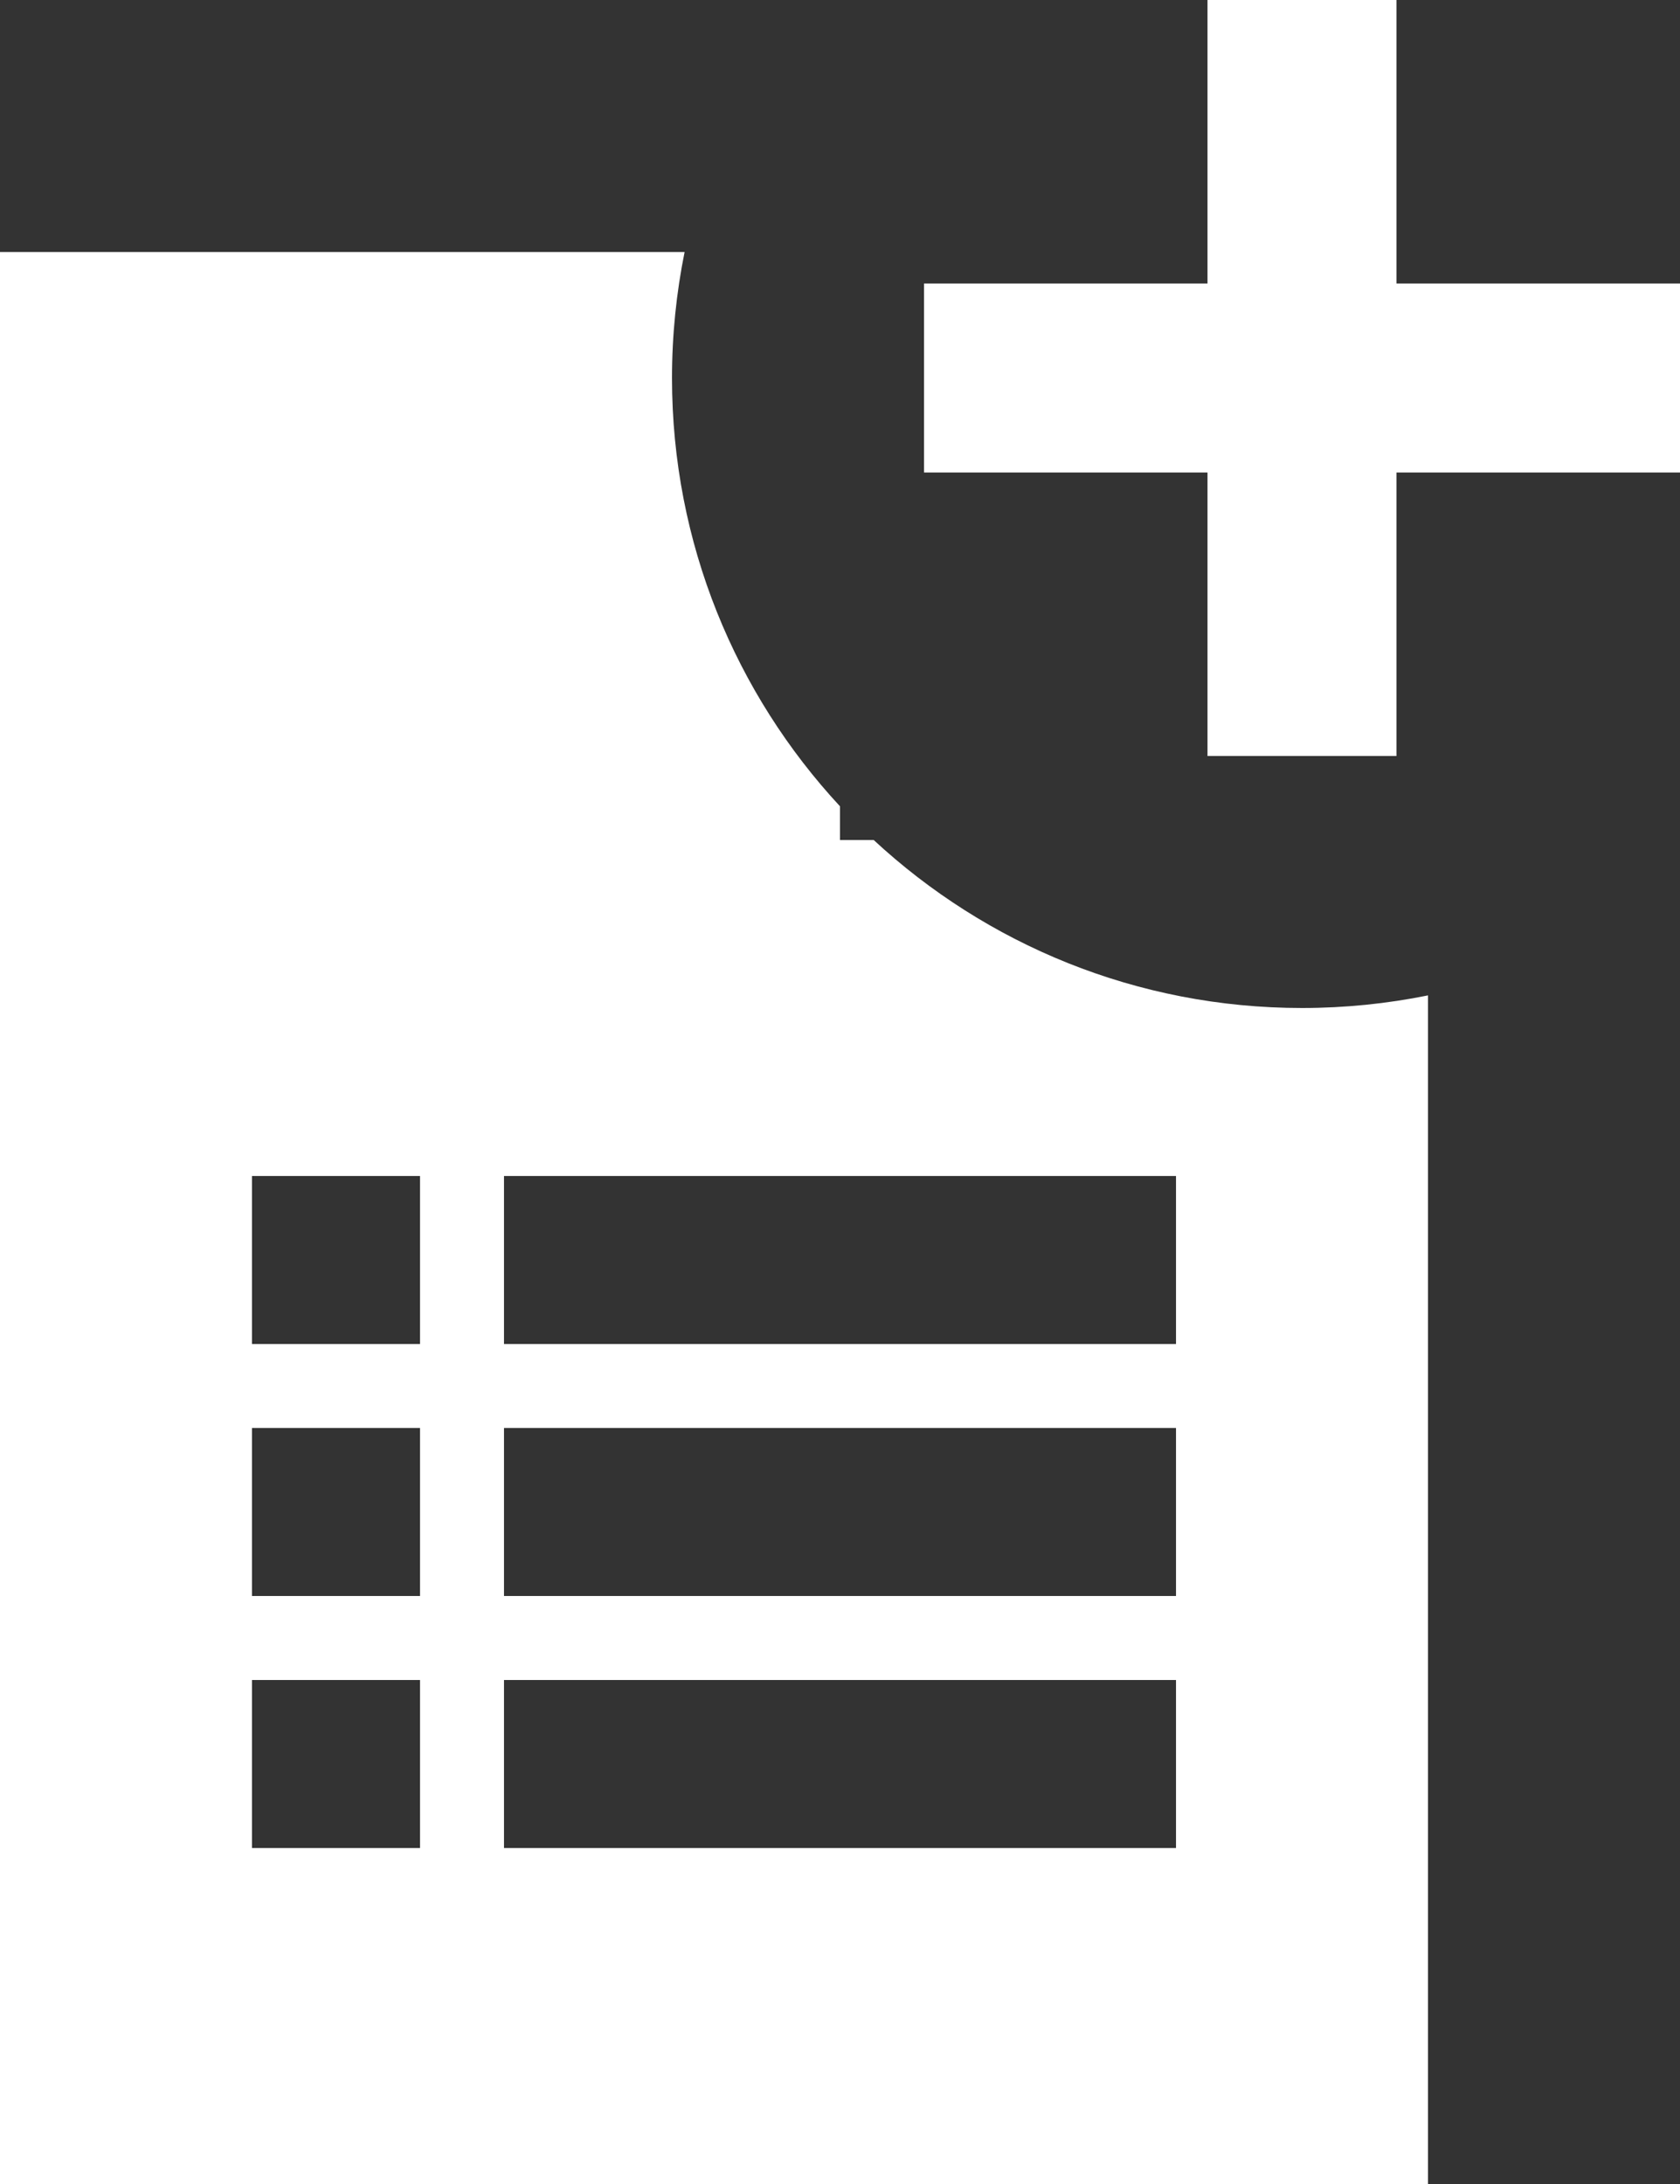 <?xml version="1.0" encoding="UTF-8" standalone="no"?>
<svg width="20px" height="26px" viewBox="0 0 20 26" version="1.1" xmlns="http://www.w3.org/2000/svg" xmlns:xlink="http://www.w3.org/1999/xlink">
    <rect x="0" y="0" width="20" height="26" fill="#333333" stroke="none"/>
    <!-- Generator: Sketch 41 (35326) - http://www.bohemiancoding.com/sketch -->
    <title>Combined Shape</title>
    <desc>Created with Sketch.</desc>
    <defs></defs>
    <g id="Page-1" stroke="none" stroke-width="1" fill="none" fill-rule="evenodd">
        <g id="Desktop-HD-5.0---Home" transform="translate(-687, -972)" fill="#FFFFFF">
            <g id="Main" transform="translate(0, 819)">
                <g id="Keuze-artikel-2" transform="translate(240, 105)">
                    <g id="Bookmark-2.0" transform="translate(430, 37)">
                        <path d="M25.15,14 L17,14 L17,37 L34,37 L34,22.85 C33.515,22.948 33.014,23 32.5,23 C30.531,23 28.739,22.241 27.401,21 L27,21 L27,20.599 C25.759,19.261 25,17.469 25,15.5 C25,14.986 25.052,14.485 25.15,14 Z M22,33 L20,33 L20,31 L22,31 L22,33 Z M22,30 L20,30 L20,28 L22,28 L22,30 Z M22,27 L20,27 L20,25 L22,25 L22,27 Z M31,33 L23,33 L23,31 L31,31 L31,33 Z M31,30 L23,30 L23,28 L31,28 L31,30 Z M31,25 L31,27 L23,27 L23,25 L31,25 Z M28,14.375 L28,16.625 L31.375,16.625 L31.375,20 L33.625,20 L33.625,16.625 L37,16.625 L37,14.375 L33.625,14.375 L33.625,11 L31.375,11 L31.375,14.375 L28,14.375 Z" id="Combined-Shape"></path>
                    </g>
                </g>
            </g>
        </g>
    </g>
</svg>